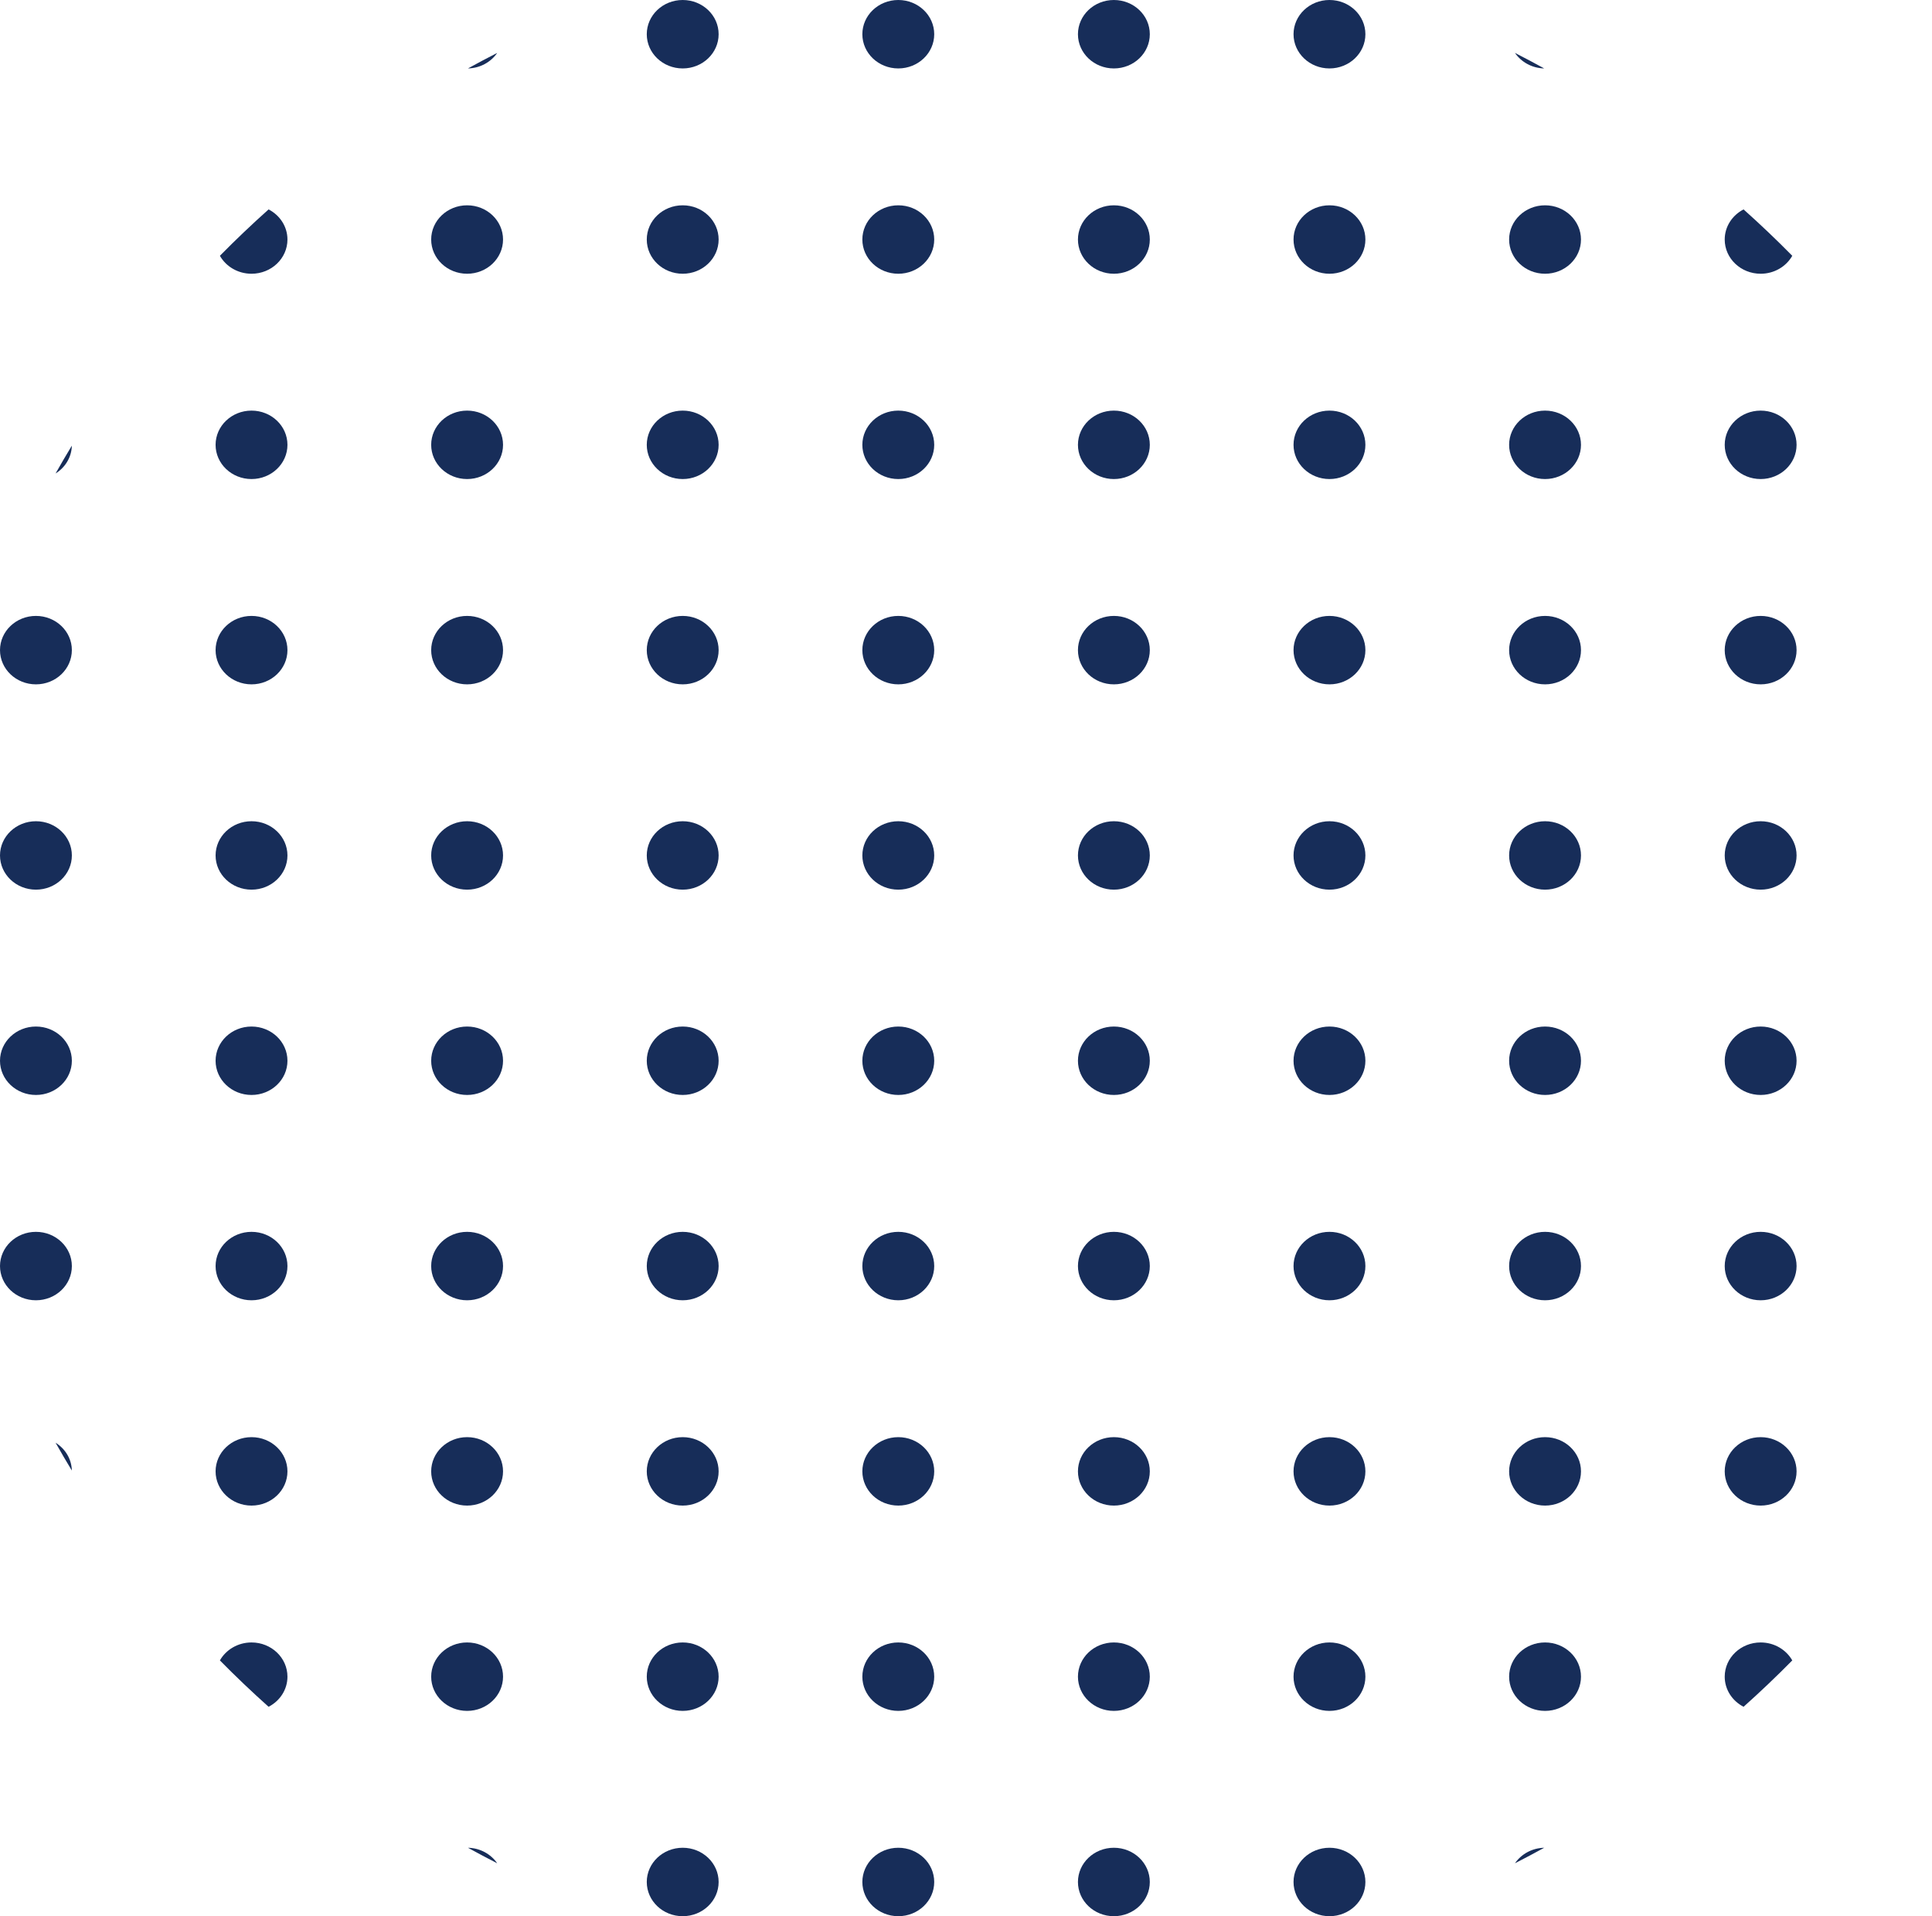 <svg width="241" height="239" viewBox="0 0 241 239" fill="none" xmlns="http://www.w3.org/2000/svg">
<path d="M242.037 55.584C242.732 56.73 243.409 57.888 244.067 59.056C242.872 58.311 242.073 57.037 242.037 55.584Z" fill="#172D59"/>
<path d="M217.495 26.119C219.584 27.985 221.61 29.914 223.57 31.903C222.812 33.237 221.329 34.143 219.625 34.143C217.15 34.143 215.143 32.232 215.143 29.875C215.143 28.252 216.094 26.841 217.495 26.119Z" fill="#172D59"/>
<path d="M188.979 6.601C190.206 7.228 191.422 7.873 192.626 8.535C191.099 8.501 189.761 7.74 188.979 6.601Z" fill="#172D59"/>
<path d="M58.374 8.535C59.578 7.873 60.794 7.228 62.021 6.601C61.239 7.74 59.901 8.501 58.374 8.535Z" fill="#172D59"/>
<path d="M27.43 31.903C29.39 29.914 31.416 27.985 33.505 26.119C34.906 26.841 35.857 28.252 35.857 29.875C35.857 32.232 33.85 34.143 31.375 34.143C29.671 34.143 28.188 33.237 27.43 31.903Z" fill="#172D59"/>
<path d="M6.933 59.056C7.591 57.888 8.268 56.73 8.963 55.584C8.927 57.037 8.128 58.311 6.933 59.056Z" fill="#172D59"/>
<path d="M244.067 179.944C243.409 181.112 242.732 182.27 242.037 183.416C242.073 181.963 242.872 180.689 244.067 179.944Z" fill="#172D59"/>
<path d="M223.57 207.097C222.812 205.763 221.329 204.857 219.625 204.857C217.15 204.857 215.143 206.768 215.143 209.125C215.143 210.748 216.094 212.159 217.495 212.881C219.584 211.015 221.61 209.086 223.57 207.097Z" fill="#172D59"/>
<path d="M192.626 230.465C191.099 230.499 189.761 231.26 188.979 232.399C190.206 231.772 191.422 231.127 192.626 230.465Z" fill="#172D59"/>
<path d="M62.021 232.399C61.239 231.26 59.901 230.499 58.374 230.465C59.578 231.127 60.794 231.772 62.021 232.399Z" fill="#172D59"/>
<path d="M33.505 212.881C34.906 212.159 35.857 210.748 35.857 209.125C35.857 206.768 33.85 204.857 31.375 204.857C29.671 204.857 28.188 205.763 27.43 207.097C29.39 209.086 31.416 211.015 33.505 212.881Z" fill="#172D59"/>
<path d="M8.963 183.416C8.927 181.963 8.128 180.689 6.933 179.944C7.591 181.112 8.268 182.27 8.963 183.416Z" fill="#172D59"/>
<path d="M89.643 4.268C89.643 6.625 87.636 8.536 85.161 8.536C82.685 8.536 80.679 6.625 80.679 4.268C80.679 1.911 82.685 0 85.161 0C87.636 0 89.643 1.911 89.643 4.268Z" fill="#172D59"/>
<path d="M116.536 4.268C116.536 6.625 114.529 8.536 112.054 8.536C109.578 8.536 107.571 6.625 107.571 4.268C107.571 1.911 109.578 0 112.054 0C114.529 0 116.536 1.911 116.536 4.268Z" fill="#172D59"/>
<path d="M143.429 4.268C143.429 6.625 141.422 8.536 138.946 8.536C136.471 8.536 134.464 6.625 134.464 4.268C134.464 1.911 136.471 0 138.946 0C141.422 0 143.429 1.911 143.429 4.268Z" fill="#172D59"/>
<path d="M170.321 4.268C170.321 6.625 168.315 8.536 165.839 8.536C163.364 8.536 161.357 6.625 161.357 4.268C161.357 1.911 163.364 0 165.839 0C168.315 0 170.321 1.911 170.321 4.268Z" fill="#172D59"/>
<path d="M62.75 29.875C62.75 32.232 60.743 34.143 58.268 34.143C55.792 34.143 53.786 32.232 53.786 29.875C53.786 27.518 55.792 25.607 58.268 25.607C60.743 25.607 62.75 27.518 62.75 29.875Z" fill="#172D59"/>
<path d="M89.643 29.875C89.643 32.232 87.636 34.143 85.161 34.143C82.685 34.143 80.679 32.232 80.679 29.875C80.679 27.518 82.685 25.607 85.161 25.607C87.636 25.607 89.643 27.518 89.643 29.875Z" fill="#172D59"/>
<path d="M116.536 29.875C116.536 32.232 114.529 34.143 112.054 34.143C109.578 34.143 107.571 32.232 107.571 29.875C107.571 27.518 109.578 25.607 112.054 25.607C114.529 25.607 116.536 27.518 116.536 29.875Z" fill="#172D59"/>
<path d="M143.429 29.875C143.429 32.232 141.422 34.143 138.946 34.143C136.471 34.143 134.464 32.232 134.464 29.875C134.464 27.518 136.471 25.607 138.946 25.607C141.422 25.607 143.429 27.518 143.429 29.875Z" fill="#172D59"/>
<path d="M170.321 29.875C170.321 32.232 168.315 34.143 165.839 34.143C163.364 34.143 161.357 32.232 161.357 29.875C161.357 27.518 163.364 25.607 165.839 25.607C168.315 25.607 170.321 27.518 170.321 29.875Z" fill="#172D59"/>
<path d="M197.214 29.875C197.214 32.232 195.208 34.143 192.732 34.143C190.257 34.143 188.25 32.232 188.25 29.875C188.25 27.518 190.257 25.607 192.732 25.607C195.208 25.607 197.214 27.518 197.214 29.875Z" fill="#172D59"/>
<path d="M35.857 55.482C35.857 57.839 33.85 59.75 31.375 59.75C28.9 59.75 26.893 57.839 26.893 55.482C26.893 53.125 28.9 51.214 31.375 51.214C33.85 51.214 35.857 53.125 35.857 55.482Z" fill="#172D59"/>
<path d="M62.75 55.482C62.75 57.839 60.743 59.75 58.268 59.75C55.792 59.75 53.786 57.839 53.786 55.482C53.786 53.125 55.792 51.214 58.268 51.214C60.743 51.214 62.75 53.125 62.75 55.482Z" fill="#172D59"/>
<path d="M89.643 55.482C89.643 57.839 87.636 59.75 85.161 59.75C82.685 59.75 80.679 57.839 80.679 55.482C80.679 53.125 82.685 51.214 85.161 51.214C87.636 51.214 89.643 53.125 89.643 55.482Z" fill="#172D59"/>
<path d="M116.536 55.482C116.536 57.839 114.529 59.75 112.054 59.75C109.578 59.75 107.571 57.839 107.571 55.482C107.571 53.125 109.578 51.214 112.054 51.214C114.529 51.214 116.536 53.125 116.536 55.482Z" fill="#172D59"/>
<path d="M143.429 55.482C143.429 57.839 141.422 59.75 138.946 59.75C136.471 59.75 134.464 57.839 134.464 55.482C134.464 53.125 136.471 51.214 138.946 51.214C141.422 51.214 143.429 53.125 143.429 55.482Z" fill="#172D59"/>
<path d="M170.321 55.482C170.321 57.839 168.315 59.75 165.839 59.75C163.364 59.75 161.357 57.839 161.357 55.482C161.357 53.125 163.364 51.214 165.839 51.214C168.315 51.214 170.321 53.125 170.321 55.482Z" fill="#172D59"/>
<path d="M197.214 55.482C197.214 57.839 195.208 59.75 192.732 59.75C190.257 59.75 188.25 57.839 188.25 55.482C188.25 53.125 190.257 51.214 192.732 51.214C195.208 51.214 197.214 53.125 197.214 55.482Z" fill="#172D59"/>
<path d="M224.107 55.482C224.107 57.839 222.1 59.75 219.625 59.75C217.15 59.75 215.143 57.839 215.143 55.482C215.143 53.125 217.15 51.214 219.625 51.214C222.1 51.214 224.107 53.125 224.107 55.482Z" fill="#172D59"/>
<path d="M8.964 81.089C8.964 83.446 6.958 85.357 4.482 85.357C2.007 85.357 0 83.446 0 81.089C0 78.732 2.007 76.821 4.482 76.821C6.958 76.821 8.964 78.732 8.964 81.089Z" fill="#172D59"/>
<path d="M35.857 81.089C35.857 83.446 33.85 85.357 31.375 85.357C28.9 85.357 26.893 83.446 26.893 81.089C26.893 78.732 28.9 76.821 31.375 76.821C33.85 76.821 35.857 78.732 35.857 81.089Z" fill="#172D59"/>
<path d="M62.75 81.089C62.75 83.446 60.743 85.357 58.268 85.357C55.792 85.357 53.786 83.446 53.786 81.089C53.786 78.732 55.792 76.821 58.268 76.821C60.743 76.821 62.75 78.732 62.75 81.089Z" fill="#172D59"/>
<path d="M89.643 81.089C89.643 83.446 87.636 85.357 85.161 85.357C82.685 85.357 80.679 83.446 80.679 81.089C80.679 78.732 82.685 76.821 85.161 76.821C87.636 76.821 89.643 78.732 89.643 81.089Z" fill="#172D59"/>
<path d="M116.536 81.089C116.536 83.446 114.529 85.357 112.054 85.357C109.578 85.357 107.571 83.446 107.571 81.089C107.571 78.732 109.578 76.821 112.054 76.821C114.529 76.821 116.536 78.732 116.536 81.089Z" fill="#172D59"/>
<path d="M143.429 81.089C143.429 83.446 141.422 85.357 138.946 85.357C136.471 85.357 134.464 83.446 134.464 81.089C134.464 78.732 136.471 76.821 138.946 76.821C141.422 76.821 143.429 78.732 143.429 81.089Z" fill="#172D59"/>
<path d="M170.321 81.089C170.321 83.446 168.315 85.357 165.839 85.357C163.364 85.357 161.357 83.446 161.357 81.089C161.357 78.732 163.364 76.821 165.839 76.821C168.315 76.821 170.321 78.732 170.321 81.089Z" fill="#172D59"/>
<path d="M197.214 81.089C197.214 83.446 195.208 85.357 192.732 85.357C190.257 85.357 188.25 83.446 188.25 81.089C188.25 78.732 190.257 76.821 192.732 76.821C195.208 76.821 197.214 78.732 197.214 81.089Z" fill="#172D59"/>
<path d="M224.107 81.089C224.107 83.446 222.1 85.357 219.625 85.357C217.15 85.357 215.143 83.446 215.143 81.089C215.143 78.732 217.15 76.821 219.625 76.821C222.1 76.821 224.107 78.732 224.107 81.089Z" fill="#172D59"/>
<path d="M251 81.089C251 83.446 248.993 85.357 246.518 85.357C244.042 85.357 242.036 83.446 242.036 81.089C242.036 78.732 244.042 76.821 246.518 76.821C248.993 76.821 251 78.732 251 81.089Z" fill="#172D59"/>
<path d="M8.964 106.696C8.964 109.053 6.958 110.964 4.482 110.964C2.007 110.964 0 109.053 0 106.696C0 104.339 2.007 102.429 4.482 102.429C6.958 102.429 8.964 104.339 8.964 106.696Z" fill="#172D59"/>
<path d="M35.857 106.696C35.857 109.053 33.85 110.964 31.375 110.964C28.9 110.964 26.893 109.053 26.893 106.696C26.893 104.339 28.9 102.429 31.375 102.429C33.85 102.429 35.857 104.339 35.857 106.696Z" fill="#172D59"/>
<path d="M62.75 106.696C62.75 109.053 60.743 110.964 58.268 110.964C55.792 110.964 53.786 109.053 53.786 106.696C53.786 104.339 55.792 102.429 58.268 102.429C60.743 102.429 62.75 104.339 62.75 106.696Z" fill="#172D59"/>
<path d="M89.643 106.696C89.643 109.053 87.636 110.964 85.161 110.964C82.685 110.964 80.679 109.053 80.679 106.696C80.679 104.339 82.685 102.429 85.161 102.429C87.636 102.429 89.643 104.339 89.643 106.696Z" fill="#172D59"/>
<path d="M116.536 106.696C116.536 109.053 114.529 110.964 112.054 110.964C109.578 110.964 107.571 109.053 107.571 106.696C107.571 104.339 109.578 102.429 112.054 102.429C114.529 102.429 116.536 104.339 116.536 106.696Z" fill="#172D59"/>
<path d="M143.429 106.696C143.429 109.053 141.422 110.964 138.946 110.964C136.471 110.964 134.464 109.053 134.464 106.696C134.464 104.339 136.471 102.429 138.946 102.429C141.422 102.429 143.429 104.339 143.429 106.696Z" fill="#172D59"/>
<path d="M170.321 106.696C170.321 109.053 168.315 110.964 165.839 110.964C163.364 110.964 161.357 109.053 161.357 106.696C161.357 104.339 163.364 102.429 165.839 102.429C168.315 102.429 170.321 104.339 170.321 106.696Z" fill="#172D59"/>
<path d="M197.214 106.696C197.214 109.053 195.208 110.964 192.732 110.964C190.257 110.964 188.25 109.053 188.25 106.696C188.25 104.339 190.257 102.429 192.732 102.429C195.208 102.429 197.214 104.339 197.214 106.696Z" fill="#172D59"/>
<path d="M224.107 106.696C224.107 109.053 222.1 110.964 219.625 110.964C217.15 110.964 215.143 109.053 215.143 106.696C215.143 104.339 217.15 102.429 219.625 102.429C222.1 102.429 224.107 104.339 224.107 106.696Z" fill="#172D59"/>
<path d="M251 106.696C251 109.053 248.993 110.964 246.518 110.964C244.042 110.964 242.036 109.053 242.036 106.696C242.036 104.339 244.042 102.429 246.518 102.429C248.993 102.429 251 104.339 251 106.696Z" fill="#172D59"/>
<path d="M8.964 132.304C8.964 134.661 6.958 136.571 4.482 136.571C2.007 136.571 0 134.661 0 132.304C0 129.947 2.007 128.036 4.482 128.036C6.958 128.036 8.964 129.947 8.964 132.304Z" fill="#172D59"/>
<path d="M35.857 132.304C35.857 134.661 33.85 136.571 31.375 136.571C28.9 136.571 26.893 134.661 26.893 132.304C26.893 129.947 28.9 128.036 31.375 128.036C33.85 128.036 35.857 129.947 35.857 132.304Z" fill="#172D59"/>
<path d="M62.75 132.304C62.75 134.661 60.743 136.571 58.268 136.571C55.792 136.571 53.786 134.661 53.786 132.304C53.786 129.947 55.792 128.036 58.268 128.036C60.743 128.036 62.75 129.947 62.75 132.304Z" fill="#172D59"/>
<path d="M89.643 132.304C89.643 134.661 87.636 136.571 85.161 136.571C82.685 136.571 80.679 134.661 80.679 132.304C80.679 129.947 82.685 128.036 85.161 128.036C87.636 128.036 89.643 129.947 89.643 132.304Z" fill="#172D59"/>
<path d="M116.536 132.304C116.536 134.661 114.529 136.571 112.054 136.571C109.578 136.571 107.571 134.661 107.571 132.304C107.571 129.947 109.578 128.036 112.054 128.036C114.529 128.036 116.536 129.947 116.536 132.304Z" fill="#172D59"/>
<path d="M143.429 132.304C143.429 134.661 141.422 136.571 138.946 136.571C136.471 136.571 134.464 134.661 134.464 132.304C134.464 129.947 136.471 128.036 138.946 128.036C141.422 128.036 143.429 129.947 143.429 132.304Z" fill="#172D59"/>
<path d="M170.321 132.304C170.321 134.661 168.315 136.571 165.839 136.571C163.364 136.571 161.357 134.661 161.357 132.304C161.357 129.947 163.364 128.036 165.839 128.036C168.315 128.036 170.321 129.947 170.321 132.304Z" fill="#172D59"/>
<path d="M197.214 132.304C197.214 134.661 195.208 136.571 192.732 136.571C190.257 136.571 188.25 134.661 188.25 132.304C188.25 129.947 190.257 128.036 192.732 128.036C195.208 128.036 197.214 129.947 197.214 132.304Z" fill="#172D59"/>
<path d="M224.107 132.304C224.107 134.661 222.1 136.571 219.625 136.571C217.15 136.571 215.143 134.661 215.143 132.304C215.143 129.947 217.15 128.036 219.625 128.036C222.1 128.036 224.107 129.947 224.107 132.304Z" fill="#172D59"/>
<path d="M251 132.304C251 134.661 248.993 136.571 246.518 136.571C244.042 136.571 242.036 134.661 242.036 132.304C242.036 129.947 244.042 128.036 246.518 128.036C248.993 128.036 251 129.947 251 132.304Z" fill="#172D59"/>
<path d="M8.964 157.911C8.964 160.268 6.958 162.179 4.482 162.179C2.007 162.179 0 160.268 0 157.911C0 155.554 2.007 153.643 4.482 153.643C6.958 153.643 8.964 155.554 8.964 157.911Z" fill="#172D59"/>
<path d="M35.857 157.911C35.857 160.268 33.85 162.179 31.375 162.179C28.9 162.179 26.893 160.268 26.893 157.911C26.893 155.554 28.9 153.643 31.375 153.643C33.85 153.643 35.857 155.554 35.857 157.911Z" fill="#172D59"/>
<path d="M62.75 157.911C62.75 160.268 60.743 162.179 58.268 162.179C55.792 162.179 53.786 160.268 53.786 157.911C53.786 155.554 55.792 153.643 58.268 153.643C60.743 153.643 62.75 155.554 62.75 157.911Z" fill="#172D59"/>
<path d="M89.643 157.911C89.643 160.268 87.636 162.179 85.161 162.179C82.685 162.179 80.679 160.268 80.679 157.911C80.679 155.554 82.685 153.643 85.161 153.643C87.636 153.643 89.643 155.554 89.643 157.911Z" fill="#172D59"/>
<path d="M116.536 157.911C116.536 160.268 114.529 162.179 112.054 162.179C109.578 162.179 107.571 160.268 107.571 157.911C107.571 155.554 109.578 153.643 112.054 153.643C114.529 153.643 116.536 155.554 116.536 157.911Z" fill="#172D59"/>
<path d="M143.429 157.911C143.429 160.268 141.422 162.179 138.946 162.179C136.471 162.179 134.464 160.268 134.464 157.911C134.464 155.554 136.471 153.643 138.946 153.643C141.422 153.643 143.429 155.554 143.429 157.911Z" fill="#172D59"/>
<path d="M170.321 157.911C170.321 160.268 168.315 162.179 165.839 162.179C163.364 162.179 161.357 160.268 161.357 157.911C161.357 155.554 163.364 153.643 165.839 153.643C168.315 153.643 170.321 155.554 170.321 157.911Z" fill="#172D59"/>
<path d="M197.214 157.911C197.214 160.268 195.208 162.179 192.732 162.179C190.257 162.179 188.25 160.268 188.25 157.911C188.25 155.554 190.257 153.643 192.732 153.643C195.208 153.643 197.214 155.554 197.214 157.911Z" fill="#172D59"/>
<path d="M224.107 157.911C224.107 160.268 222.1 162.179 219.625 162.179C217.15 162.179 215.143 160.268 215.143 157.911C215.143 155.554 217.15 153.643 219.625 153.643C222.1 153.643 224.107 155.554 224.107 157.911Z" fill="#172D59"/>
<path d="M251 157.911C251 160.268 248.993 162.179 246.518 162.179C244.042 162.179 242.036 160.268 242.036 157.911C242.036 155.554 244.042 153.643 246.518 153.643C248.993 153.643 251 155.554 251 157.911Z" fill="#172D59"/>
<path d="M35.857 183.518C35.857 185.875 33.85 187.786 31.375 187.786C28.9 187.786 26.893 185.875 26.893 183.518C26.893 181.161 28.9 179.25 31.375 179.25C33.85 179.25 35.857 181.161 35.857 183.518Z" fill="#172D59"/>
<path d="M62.75 183.518C62.75 185.875 60.743 187.786 58.268 187.786C55.792 187.786 53.786 185.875 53.786 183.518C53.786 181.161 55.792 179.25 58.268 179.25C60.743 179.25 62.75 181.161 62.75 183.518Z" fill="#172D59"/>
<path d="M89.643 183.518C89.643 185.875 87.636 187.786 85.161 187.786C82.685 187.786 80.679 185.875 80.679 183.518C80.679 181.161 82.685 179.25 85.161 179.25C87.636 179.25 89.643 181.161 89.643 183.518Z" fill="#172D59"/>
<path d="M116.536 183.518C116.536 185.875 114.529 187.786 112.054 187.786C109.578 187.786 107.571 185.875 107.571 183.518C107.571 181.161 109.578 179.25 112.054 179.25C114.529 179.25 116.536 181.161 116.536 183.518Z" fill="#172D59"/>
<path d="M143.429 183.518C143.429 185.875 141.422 187.786 138.946 187.786C136.471 187.786 134.464 185.875 134.464 183.518C134.464 181.161 136.471 179.25 138.946 179.25C141.422 179.25 143.429 181.161 143.429 183.518Z" fill="#172D59"/>
<path d="M170.321 183.518C170.321 185.875 168.315 187.786 165.839 187.786C163.364 187.786 161.357 185.875 161.357 183.518C161.357 181.161 163.364 179.25 165.839 179.25C168.315 179.25 170.321 181.161 170.321 183.518Z" fill="#172D59"/>
<path d="M197.214 183.518C197.214 185.875 195.208 187.786 192.732 187.786C190.257 187.786 188.25 185.875 188.25 183.518C188.25 181.161 190.257 179.25 192.732 179.25C195.208 179.25 197.214 181.161 197.214 183.518Z" fill="#172D59"/>
<path d="M224.107 183.518C224.107 185.875 222.1 187.786 219.625 187.786C217.15 187.786 215.143 185.875 215.143 183.518C215.143 181.161 217.15 179.25 219.625 179.25C222.1 179.25 224.107 181.161 224.107 183.518Z" fill="#172D59"/>
<path d="M62.75 209.125C62.75 211.482 60.743 213.393 58.268 213.393C55.792 213.393 53.786 211.482 53.786 209.125C53.786 206.768 55.792 204.857 58.268 204.857C60.743 204.857 62.75 206.768 62.75 209.125Z" fill="#172D59"/>
<path d="M89.643 209.125C89.643 211.482 87.636 213.393 85.161 213.393C82.685 213.393 80.679 211.482 80.679 209.125C80.679 206.768 82.685 204.857 85.161 204.857C87.636 204.857 89.643 206.768 89.643 209.125Z" fill="#172D59"/>
<path d="M116.536 209.125C116.536 211.482 114.529 213.393 112.054 213.393C109.578 213.393 107.571 211.482 107.571 209.125C107.571 206.768 109.578 204.857 112.054 204.857C114.529 204.857 116.536 206.768 116.536 209.125Z" fill="#172D59"/>
<path d="M143.429 209.125C143.429 211.482 141.422 213.393 138.946 213.393C136.471 213.393 134.464 211.482 134.464 209.125C134.464 206.768 136.471 204.857 138.946 204.857C141.422 204.857 143.429 206.768 143.429 209.125Z" fill="#172D59"/>
<path d="M170.321 209.125C170.321 211.482 168.315 213.393 165.839 213.393C163.364 213.393 161.357 211.482 161.357 209.125C161.357 206.768 163.364 204.857 165.839 204.857C168.315 204.857 170.321 206.768 170.321 209.125Z" fill="#172D59"/>
<path d="M197.214 209.125C197.214 211.482 195.208 213.393 192.732 213.393C190.257 213.393 188.25 211.482 188.25 209.125C188.25 206.768 190.257 204.857 192.732 204.857C195.208 204.857 197.214 206.768 197.214 209.125Z" fill="#172D59"/>
<path d="M89.643 234.732C89.643 237.089 87.636 239 85.161 239C82.685 239 80.679 237.089 80.679 234.732C80.679 232.375 82.685 230.464 85.161 230.464C87.636 230.464 89.643 232.375 89.643 234.732Z" fill="#172D59"/>
<path d="M116.536 234.732C116.536 237.089 114.529 239 112.054 239C109.578 239 107.571 237.089 107.571 234.732C107.571 232.375 109.578 230.464 112.054 230.464C114.529 230.464 116.536 232.375 116.536 234.732Z" fill="#172D59"/>
<path d="M143.429 234.732C143.429 237.089 141.422 239 138.946 239C136.471 239 134.464 237.089 134.464 234.732C134.464 232.375 136.471 230.464 138.946 230.464C141.422 230.464 143.429 232.375 143.429 234.732Z" fill="#172D59"/>
<path d="M170.321 234.732C170.321 237.089 168.315 239 165.839 239C163.364 239 161.357 237.089 161.357 234.732C161.357 232.375 163.364 230.464 165.839 230.464C168.315 230.464 170.321 232.375 170.321 234.732Z" fill="#172D59"/>
</svg>
